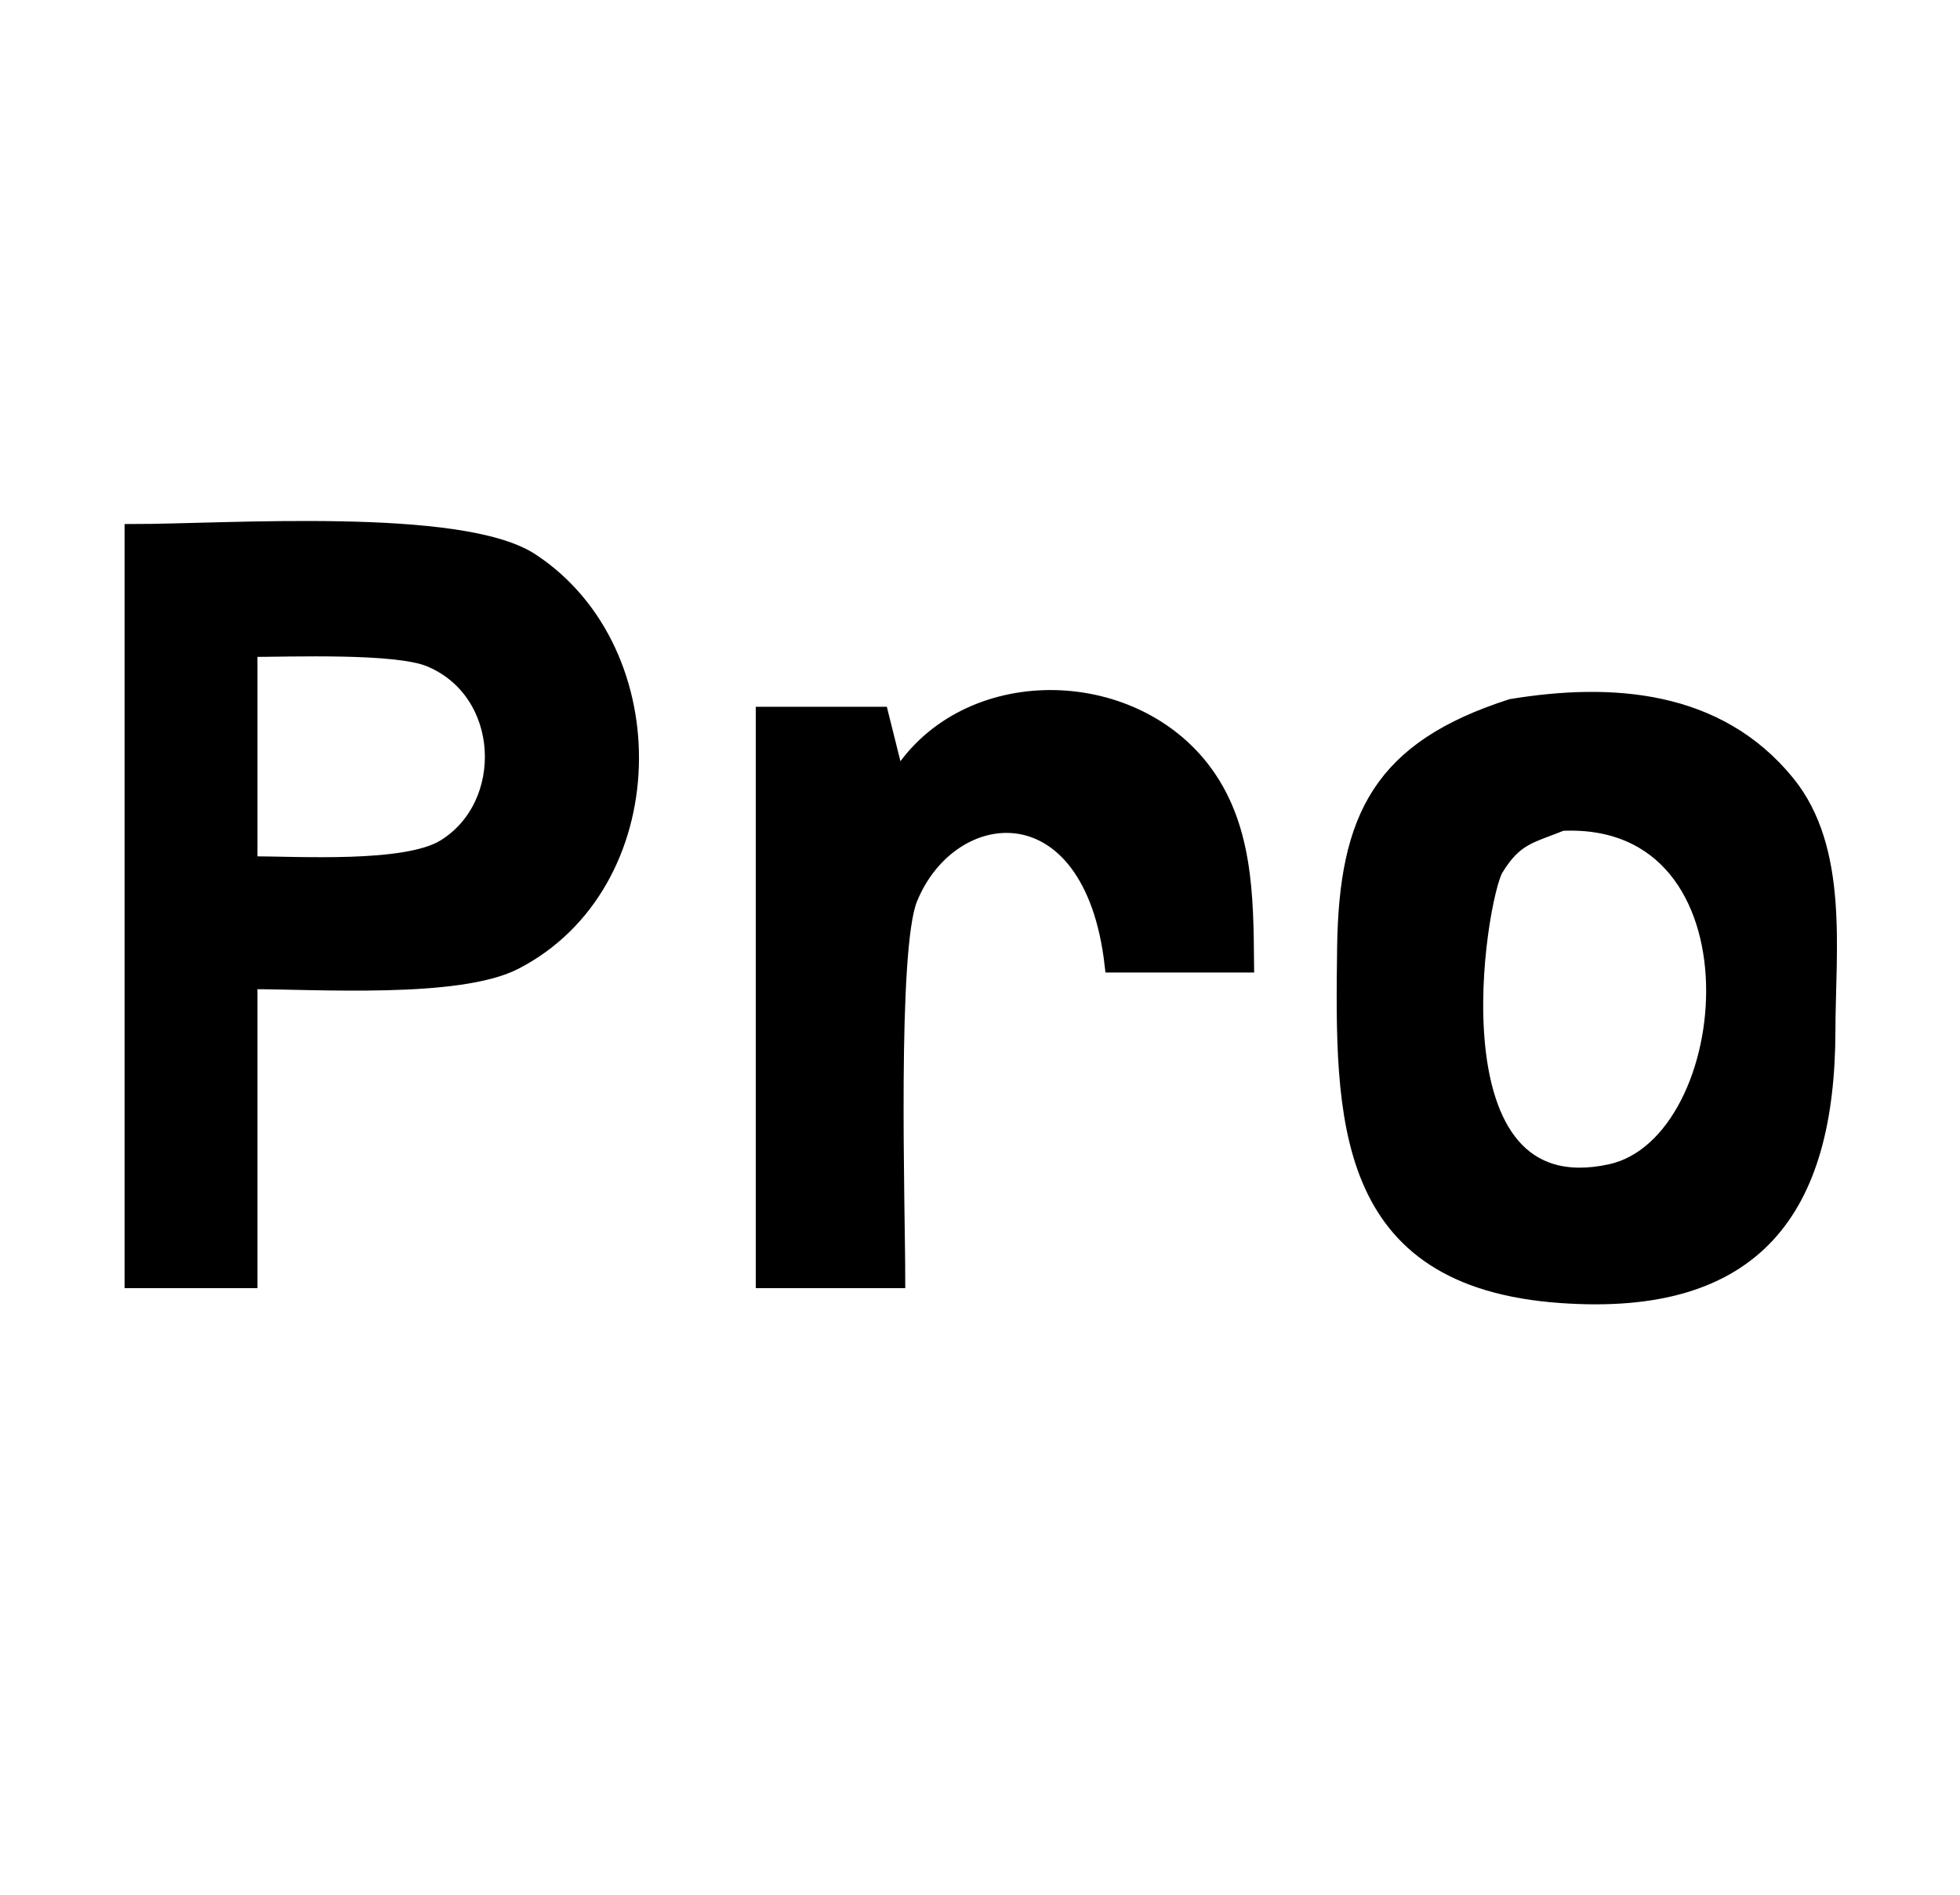 <?xml version="1.0" encoding="UTF-8" standalone="no"?>
<!DOCTYPE svg PUBLIC "-//W3C//DTD SVG 20010904//EN"
              "http://www.w3.org/TR/2001/REC-SVG-20010904/DTD/svg10.dtd">

<svg xmlns="http://www.w3.org/2000/svg"
     width="0.393in" height="0.38in"
     viewBox="0 0 118 114">
  <path id="Selection"
        fill="black" stroke="black" stroke-width="1"
        d="M 8.00,32.00
           C 13.55,32.00 27.75,30.98 31.96,33.74
             40.26,39.19 39.99,53.19 30.98,57.83
             27.60,59.57 19.07,59.00 15.00,59.00
             15.00,59.00 15.00,77.00 15.00,77.00
             15.00,77.00 8.00,77.00 8.00,77.00
             8.00,77.00 8.00,32.00 8.00,32.00 Z
           M 15.00,52.00
           C 17.93,52.00 24.42,52.42 26.77,50.98
             30.92,48.44 30.67,41.58 25.89,39.60
             23.84,38.75 17.51,39.00 15.00,39.00
             15.00,39.00 15.00,52.00 15.00,52.00 Z
           M 54.00,47.00
           C 57.79,40.51 67.75,40.42 72.30,46.21
             74.96,49.60 74.96,53.92 75.00,58.00
             75.00,58.00 67.00,58.00 67.00,58.00
             65.74,47.11 57.22,47.94 54.74,54.04
             53.50,57.08 54.00,72.68 54.00,77.00
             54.00,77.00 46.00,77.00 46.00,77.00
             46.00,77.00 46.00,43.00 46.00,43.00
             46.00,43.00 53.00,43.00 53.00,43.00
             53.00,43.00 54.00,47.00 54.00,47.00 Z
           M 91.00,42.53
           C 97.03,41.54 103.40,41.98 107.57,47.11
             110.80,51.08 110.01,57.12 110.00,62.00
             109.98,72.77 105.63,78.72 94.00,77.90
             80.74,76.98 80.87,67.20 81.00,57.00
             81.11,49.10 83.20,45.04 91.00,42.53 Z
           M 94.02,49.47
           C 92.15,50.23 91.20,50.29 90.02,52.23
             88.97,53.95 85.80,72.98 96.98,70.53
             104.94,68.78 106.62,48.88 94.02,49.47 Z" />
</svg>

